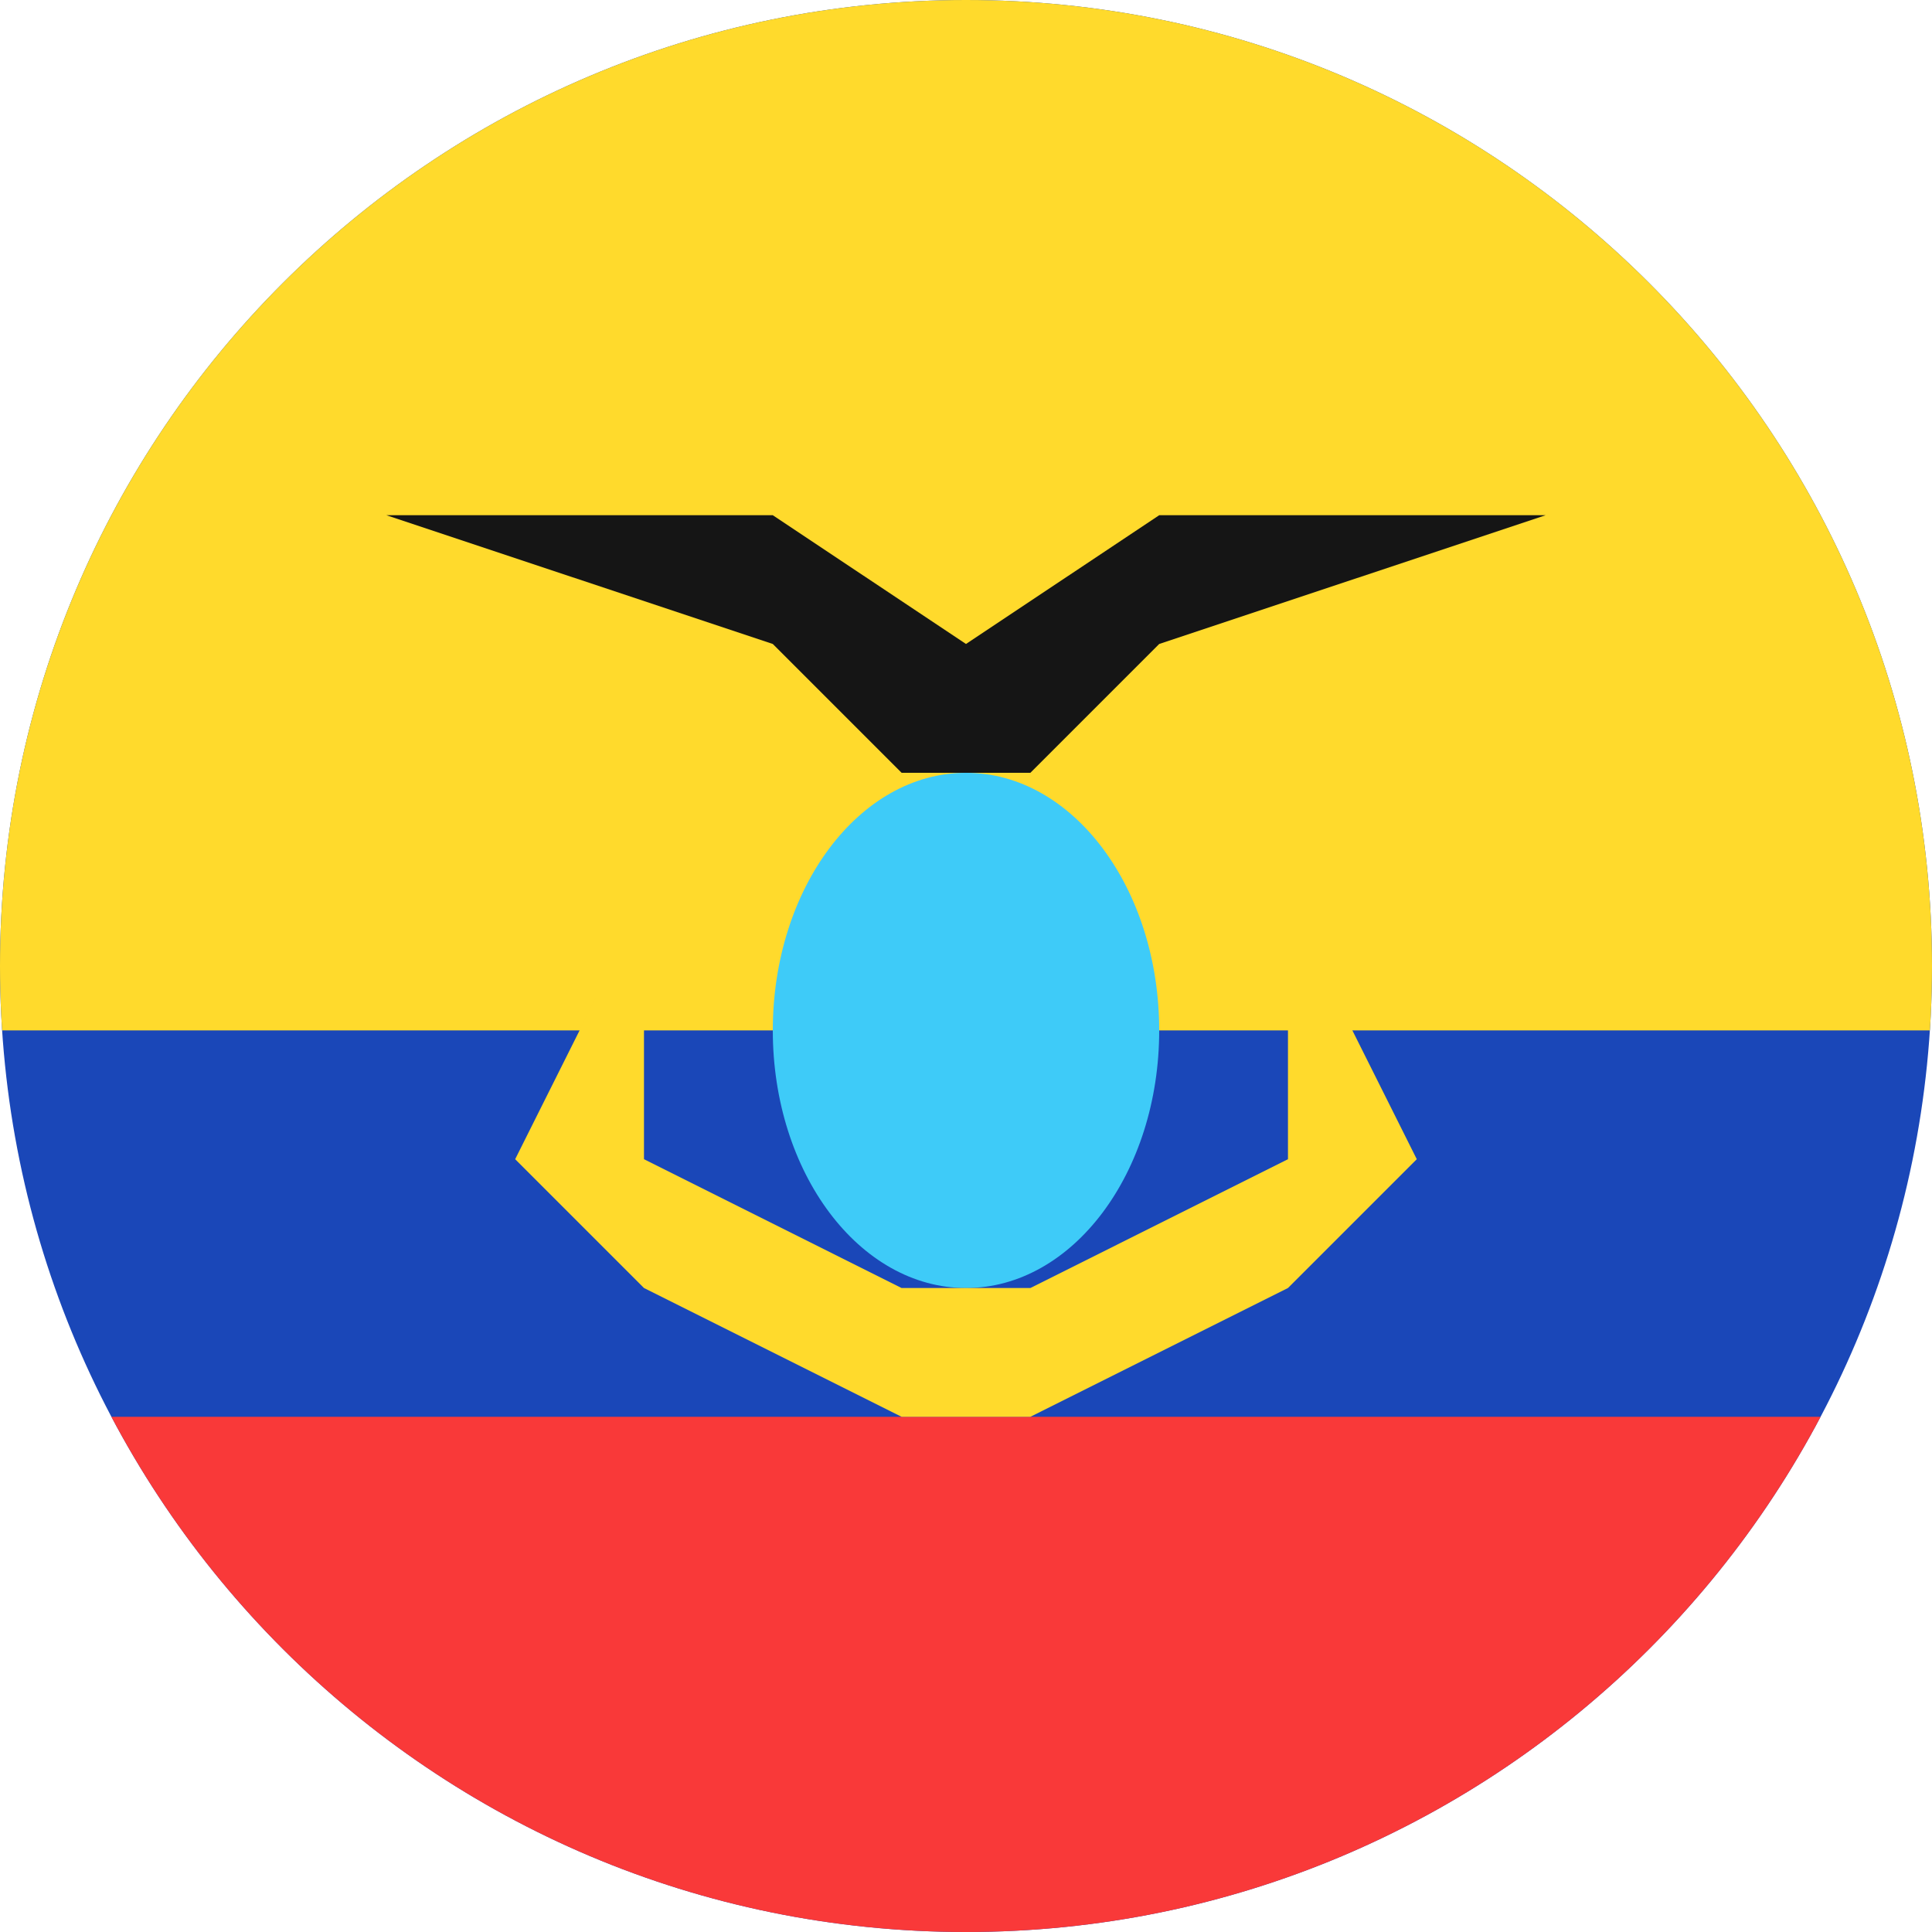 <svg width="40" height="40" viewBox="0 0 40 40" fill="none" xmlns="http://www.w3.org/2000/svg">
<g clip-path="url(#clip0_6041_12646)">
<path d="M42.667 0H-2.667C-5.612 0 -8 2.388 -8 5.333V34.667C-8 37.612 -5.612 40 -2.667 40H42.667C45.612 40 48 37.612 48 34.667V5.333C48 2.388 45.612 0 42.667 0Z" fill="#1A47B8"/>
<path fill-rule="evenodd" clip-rule="evenodd" d="M-8 29.333H48V40H-8V29.333Z" fill="#F93939"/>
<path fill-rule="evenodd" clip-rule="evenodd" d="M-8 0H48V21.333H-8V0Z" fill="#FFDA2C"/>
<path fill-rule="evenodd" clip-rule="evenodd" d="M8 10.667H16L20 13.333L24 10.667H32L24 13.333L21.333 16H18.667L16 13.333L8 10.667Z" fill="#151515"/>
<path d="M20 26.667C22.209 26.667 24 24.279 24 21.333C24 18.388 22.209 16 20 16C17.791 16 16 18.388 16 21.333C16 24.279 17.791 26.667 20 26.667Z" fill="#3ECBF8"/>
<path fill-rule="evenodd" clip-rule="evenodd" d="M13.333 18.667V24L18.666 26.667H21.333L26.666 24V18.667L29.333 24L26.666 26.667L21.333 29.333H18.666L13.333 26.667L10.666 24L13.333 18.667Z" fill="#FFDA2C"/>
</g>
<defs>
<clipPath id="clip0_6041_12646">
<path d="M0 20C0 8.954 8.954 0 20 0C31.046 0 40 8.954 40 20C40 31.046 31.046 40 20 40C8.954 40 0 31.046 0 20Z" fill="white"/>
</clipPath>
</defs>
</svg>
